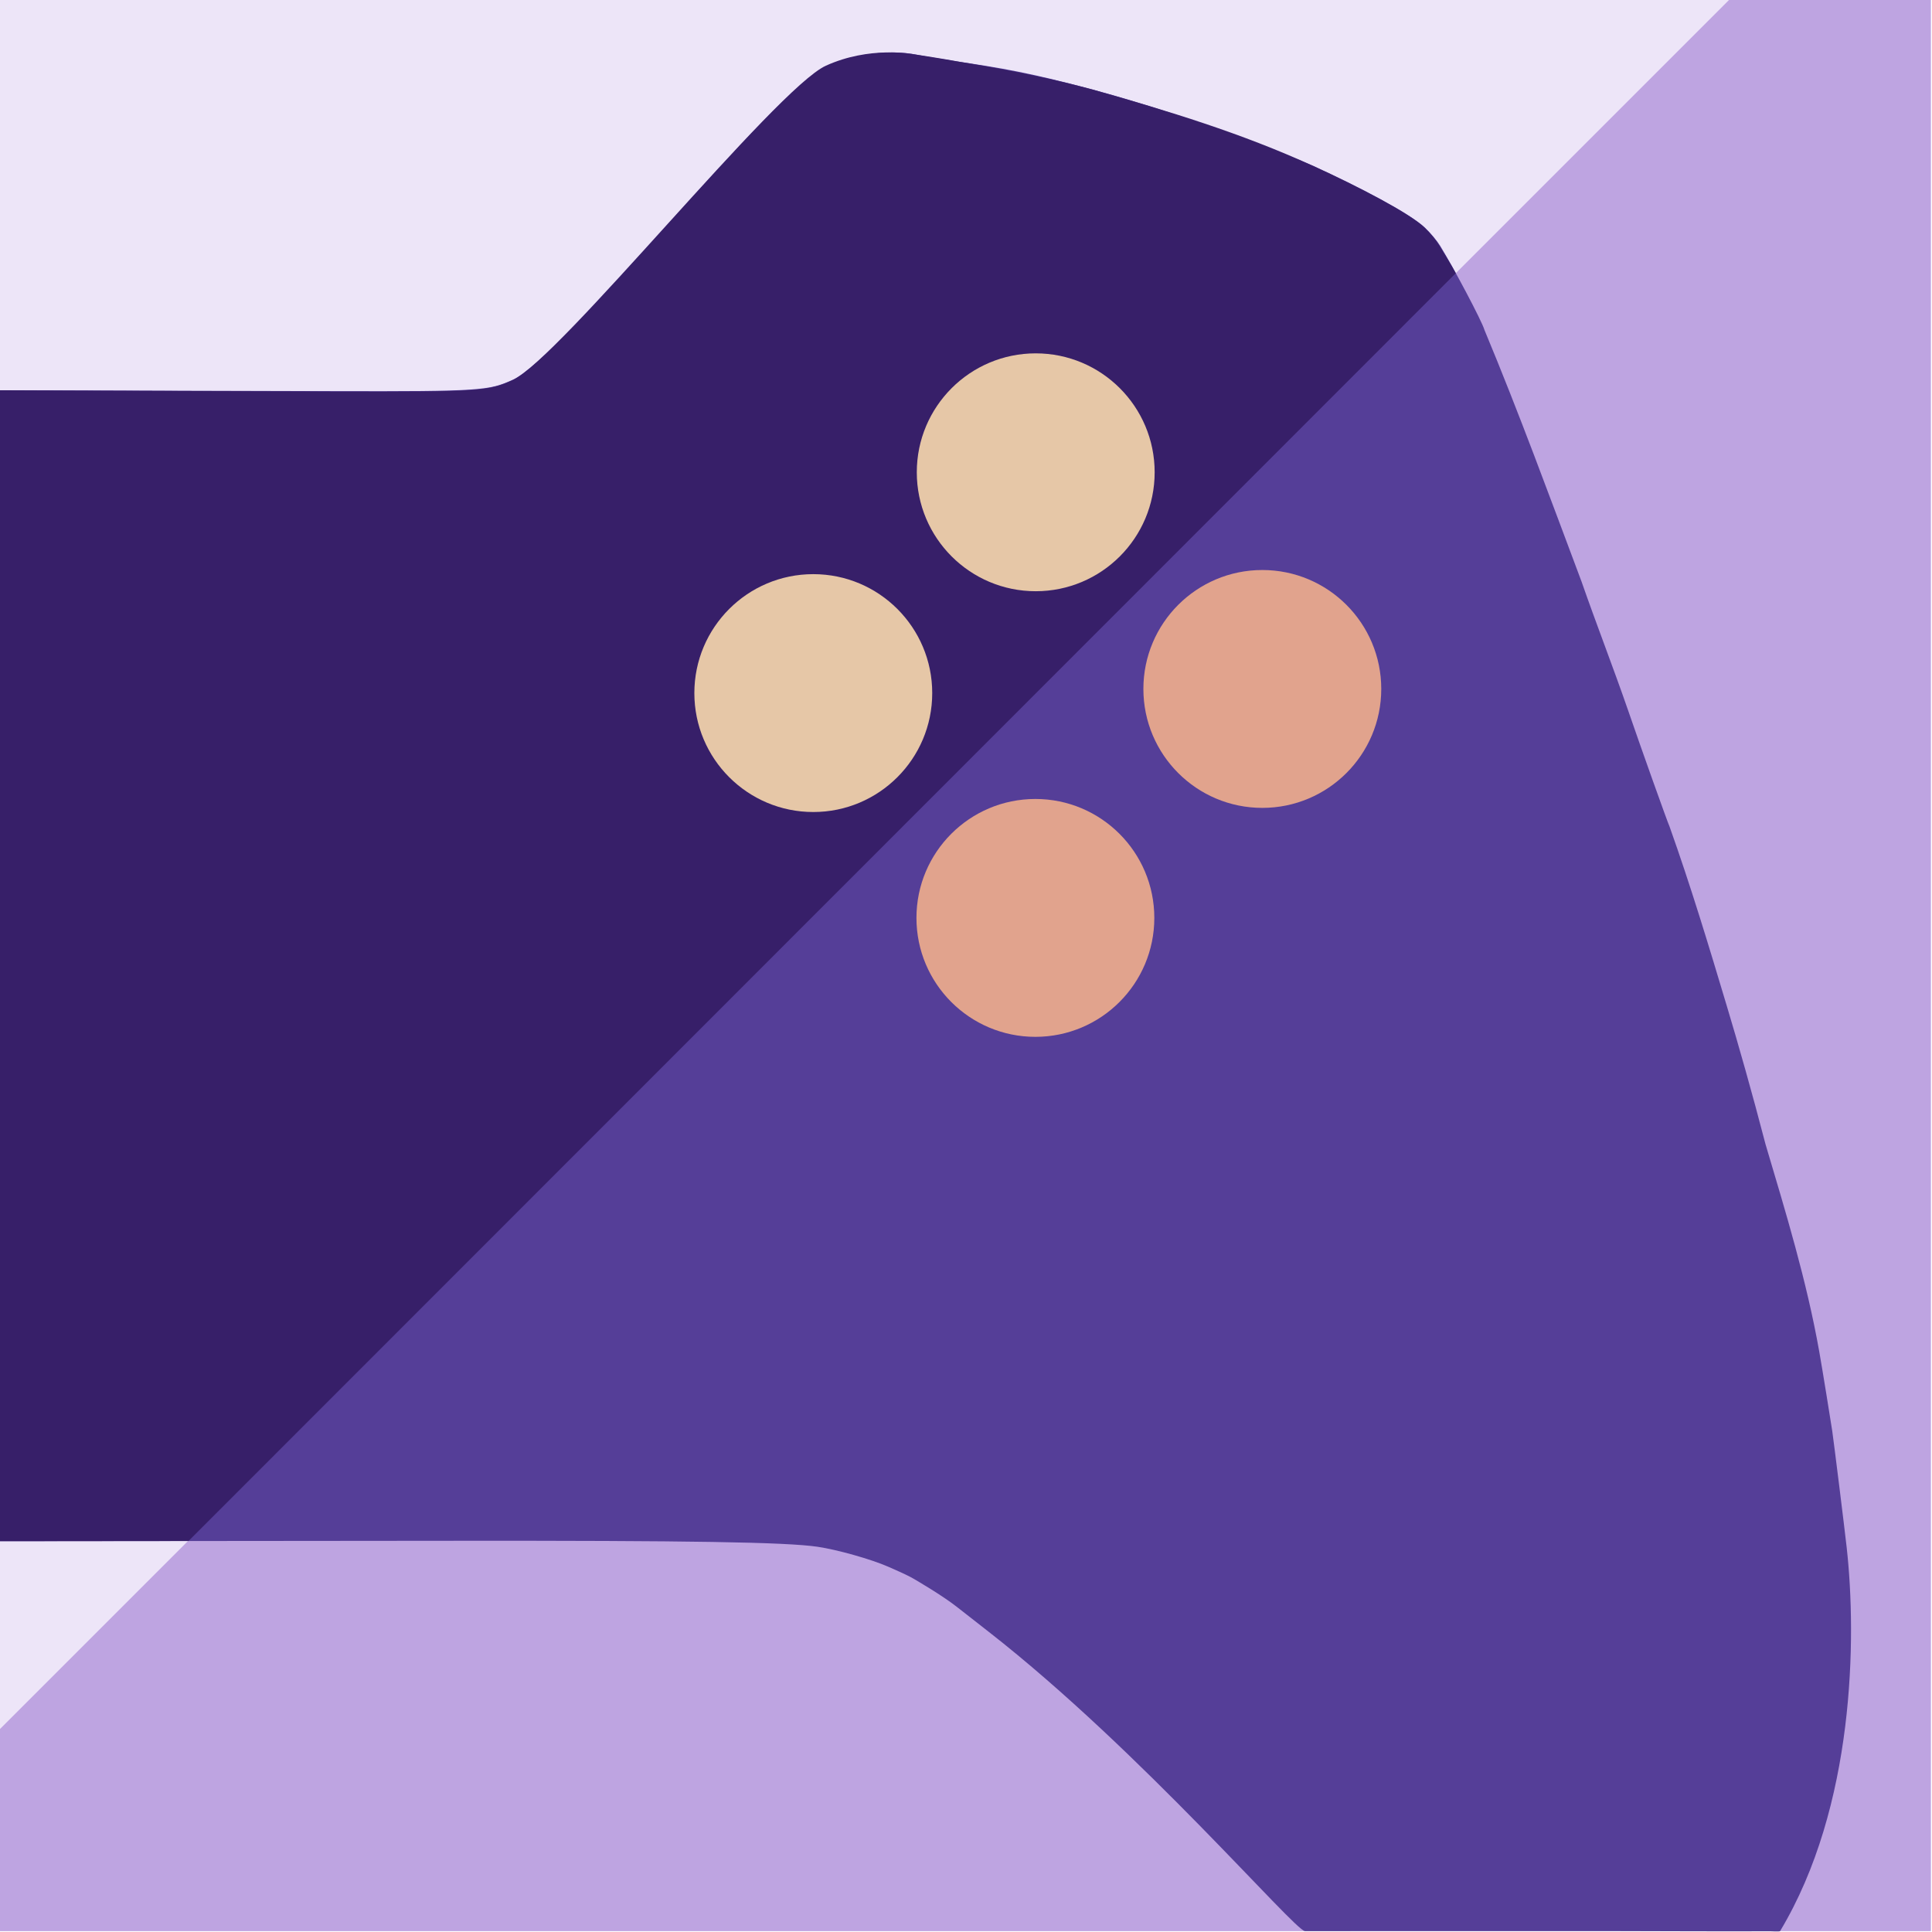 <svg xmlns="http://www.w3.org/2000/svg" xml:space="preserve" width="1024" height="1024" viewBox="0 0 270.933 270.933">
    <path class="background-light" style="fill:#ede5f8;fill-opacity:1;stroke-width:0" transform="translate(-135.407 -135.75)scale(.529)" d="M255.928 256.564H767.82V768.54H255.928z"/>
    <path class="background-dark" style="fill:#bea4e1;fill-opacity:1;stroke-width:0" transform="translate(-135.407 -135.75)scale(.529)" d="m714.366 256.564-458.44 458.44v53.536H767.82V256.564Z"/>

    <g style="display:inline">
        <path class="logo-primary" style="fill:#553e98;fill-opacity:1;stroke-width:0;stroke-dasharray:none" transform="translate(-135.407 -135.75)scale(.529)" d="M601.91 768.54c-2.735-.066-43.37-47.717-83.736-79.261-2.784-2.176-6.65-5.2-8.593-6.721-3.886-3.045-10.784-7.06-11.479-7.461-1.19-.687-2.393-1.272-6.665-3.15-4.524-1.99-13.567-4.542-18.772-5.298-8.498-1.236-33.84-1.639-96.251-1.582l-120.486.11c-.016-82.184-.01-236.036-.013-305.108l88.831.232c39.029.101 40.847-.189 47.144-3.008 13.443-6.019 68.906-76.53 83.114-82.973 7.254-3.29 16.603-4.702 23.918-3.202 1.581.324 6.626 1.157 11.212 1.852 10.895 1.65 18.218 2.754 35.434 7.376 28.676 7.697 56.638 19.386 58.66 20.31 11.937 5.453 25.411 12.472 29.43 16.271 1.59 1.504 3.282 3.542 4.083 4.852 3.524 5.765 11.034 19.845 11.756 22.333 9.175 22.007 17.356 44.381 25.733 66.7 3.979 11.415 8.336 22.57 12.276 33.945 3.358 9.785 10.614 30.128 11.045 30.968 5.604 15.717 10.419 31.655 15.204 47.643 2.989 9.93 6.674 22.862 10.253 36.626 5.39 18.118 10.909 36.205 14.226 54.889.718 3.96 3.264 19.802 3.445 21.053.437 3.026 3.277 25.867 3.851 31.073 2.626 23.81 2.15 68.545-17.678 101.54-.1.167-2.65.031-2.707.032-9.042.065-31.907-.03-39.664-.043-15.94-.029-83.501.005-83.508.005z"/>
        <path class="logo-secondary" style="fill:#371f69;fill-opacity:1;stroke-width:0" transform="translate(-135.407 -135.75)scale(.529)" d="M474.911 274.03c-13.227 5.997-70.704 77.822-83.133 83.387-6.296 2.82-8.115 3.11-47.143 3.008l-88.705-.358c.002 69.071-.004 222.924.012 305.107l49.995-.045 335.959-336.097c-1.417-2.623-3.478-5.85-4.512-7.543-.801-1.31-2.229-3.084-3.82-4.587-4.017-3.8-17.491-10.819-29.428-16.271-19.17-8.756-38.18-14.515-58.66-20.311-17.216-4.622-32.595-6.852-35.435-7.376-4.56-.84-9.508-1.589-11.211-1.851-1.211-.187-12.33-2.317-23.919 2.937"/>
    </g>

    <g style="display:inline" transform="translate(-135.407 -135.75)scale(.529)">
        <circle class="dot-light" style="fill:#e6c7a7;fill-opacity:1;stroke-width:0;stroke-linejoin:bevel;stroke-dasharray:none" cx="530.532" cy="381.817" r="31.529"/>
        <circle class="dot-light" style="fill:#e6c7a7;fill-opacity:1;stroke-width:0;stroke-linejoin:bevel;stroke-dasharray:none" cx="471.565" cy="440.348" r="31.529"/>
        <circle class="dot-dark" style="fill:#e1a38d;fill-opacity:1;stroke-width:0;stroke-linejoin:bevel;stroke-dasharray:none" cx="590.601" cy="439.252" r="31.529"/>
        <circle class="dot-dark" style="fill:#e1a38d;fill-opacity:1;stroke-width:0;stroke-linejoin:bevel;stroke-dasharray:none" cx="530.441" cy="499.948" r="31.529"/>
    </g>
</svg>
